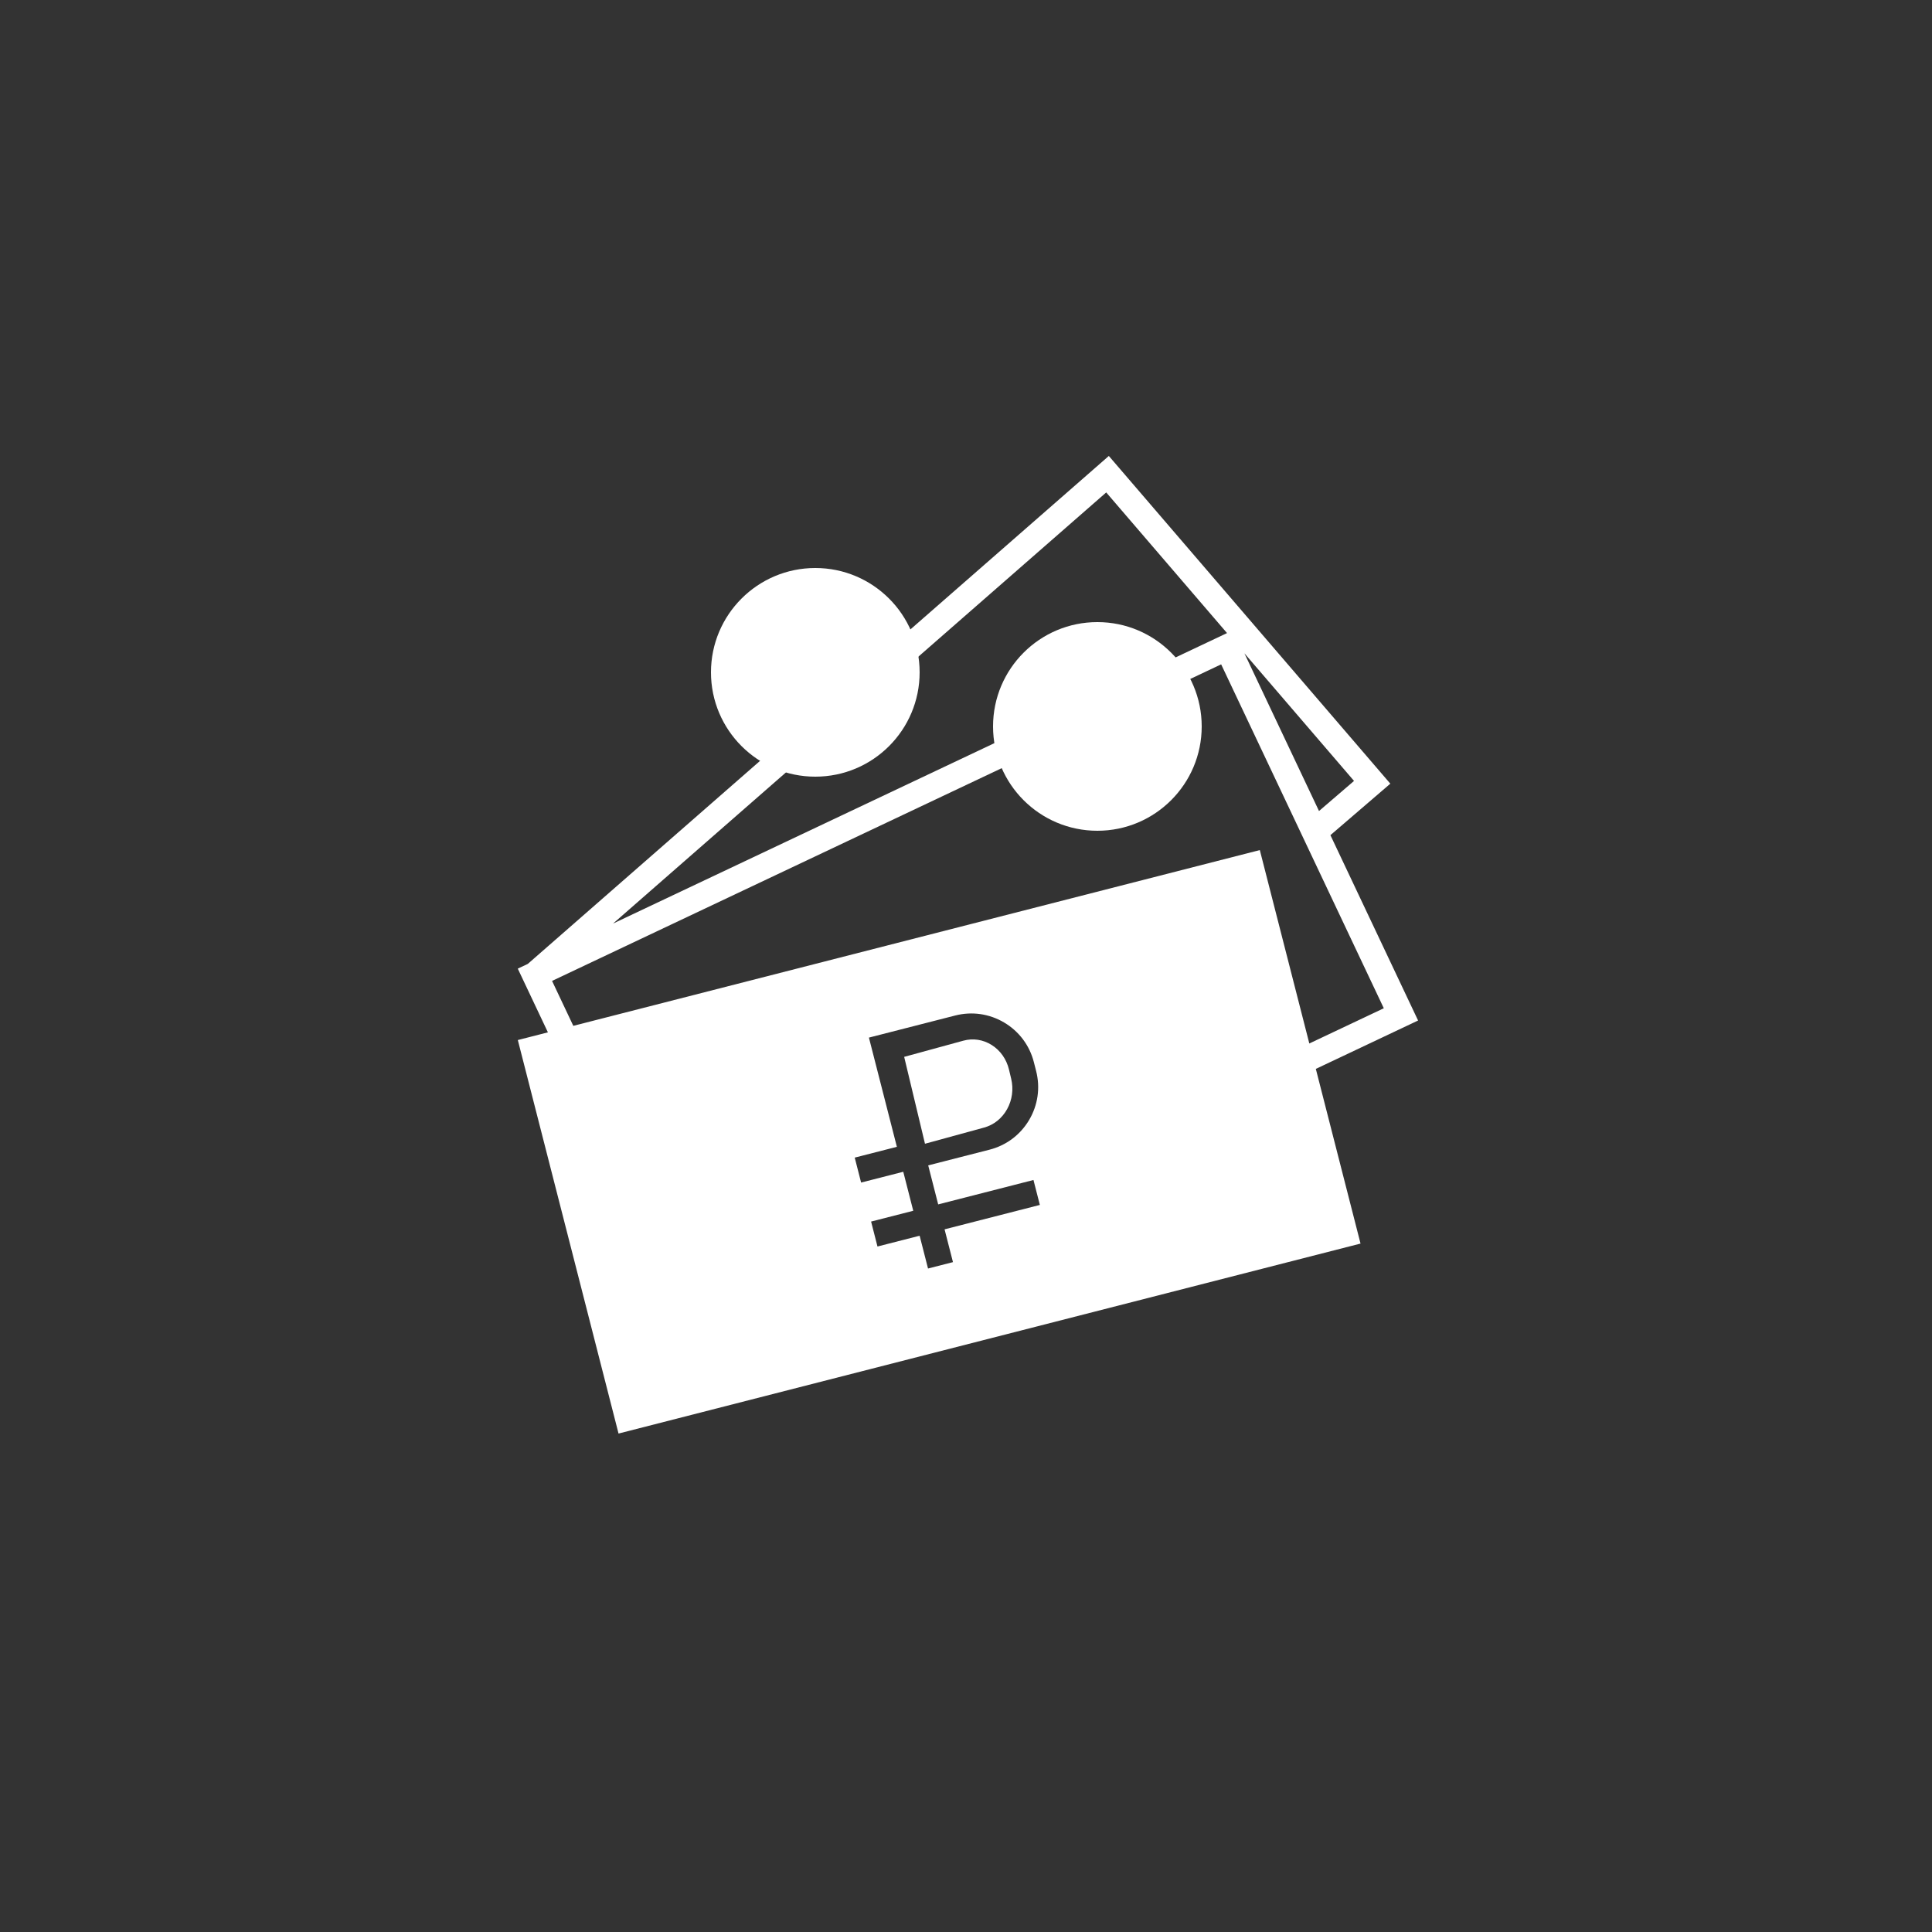 <?xml version="1.0" encoding="UTF-8"?>
<svg width="500px" height="500px" viewBox="0 0 500 500" version="1.1" xmlns="http://www.w3.org/2000/svg" xmlns:xlink="http://www.w3.org/1999/xlink">
    <rect x="0" y="0" width="500" height="500" fill="#333333" stroke="none"/>
    <!-- Generator: Sketch 46.2 (44496) - http://www.bohemiancoding.com/sketch -->
    <title>Mobile Copy 10</title>
    <desc>Created with Sketch.</desc>
    <defs></defs>
    <g id="Page-1" stroke="none" stroke-width="1" fill="none" fill-rule="evenodd">
        <g id="Mobile-Copy-10">
            <g id="Group" transform="translate(134, 118)" fill="#FFFFFF">
                <path d="M126.64,169.044 C127.962,166.657 128.336,163.863 127.692,161.177 L127.127,158.812 C126.484,156.126 124.9,153.868 122.667,152.454 C120.433,151.039 117.821,150.641 115.306,151.329 L100,155.516 L105.385,178 L120.69,173.811 C123.205,173.124 125.317,171.431 126.64,169.044" id="Fill-1"></path>
                <path d="M192.04,101.999 L14.372,147.488 L8.872,135.858 L182.032,53.932 L224.128,142.935 L204.851,152.054 L192.04,101.999 Z M112.627,208.638 L106.173,210.29 L104,201.804 L93.092,204.596 L91.438,198.141 L102.348,195.348 L99.765,185.253 L88.854,188.045 L87.202,181.589 L98.111,178.797 L90.876,150.531 L113.199,144.815 C117.531,143.706 122.032,144.351 125.88,146.63 C129.724,148.909 132.454,152.549 133.562,156.878 L134.148,159.172 C135.258,163.502 134.613,168.007 132.334,171.854 C130.057,175.699 126.418,178.427 122.087,179.537 L106.219,183.599 L108.803,193.696 L133.46,187.382 L135.113,193.837 L110.455,200.151 L112.627,208.638 Z M152.29,9.441 L183.555,45.84 L24.659,121.017 L152.29,9.441 Z M216.421,84.102 L207.356,91.89 L188.051,51.074 L216.421,84.102 Z M233,146.108 L210.31,98.137 L225.816,84.815 L152.964,0 L2.592,131.458 L0,132.682 L7.799,149.17 L0.012,151.163 L26.078,253 L218.105,203.836 L206.535,158.629 L233,146.108 Z" id="Fill-3"></path>
                <path d="M177,70.001 C177,84.912 164.912,97 150.001,97 C135.088,97 123,84.912 123,70.001 C123,55.09 135.088,43 150.001,43 C164.912,43 177,55.09 177,70.001" id="Fill-6"></path>
                <path d="M104,56 C104,70.912 91.912,83 77.001,83 C62.088,83 50,70.912 50,56 C50,41.088 62.088,29 77.001,29 C91.912,29 104,41.088 104,56" id="Fill-8"></path>
            </g>
            <g id="Page-1" transform="translate(160, 118)"></g>
        </g>
    </g>
</svg>